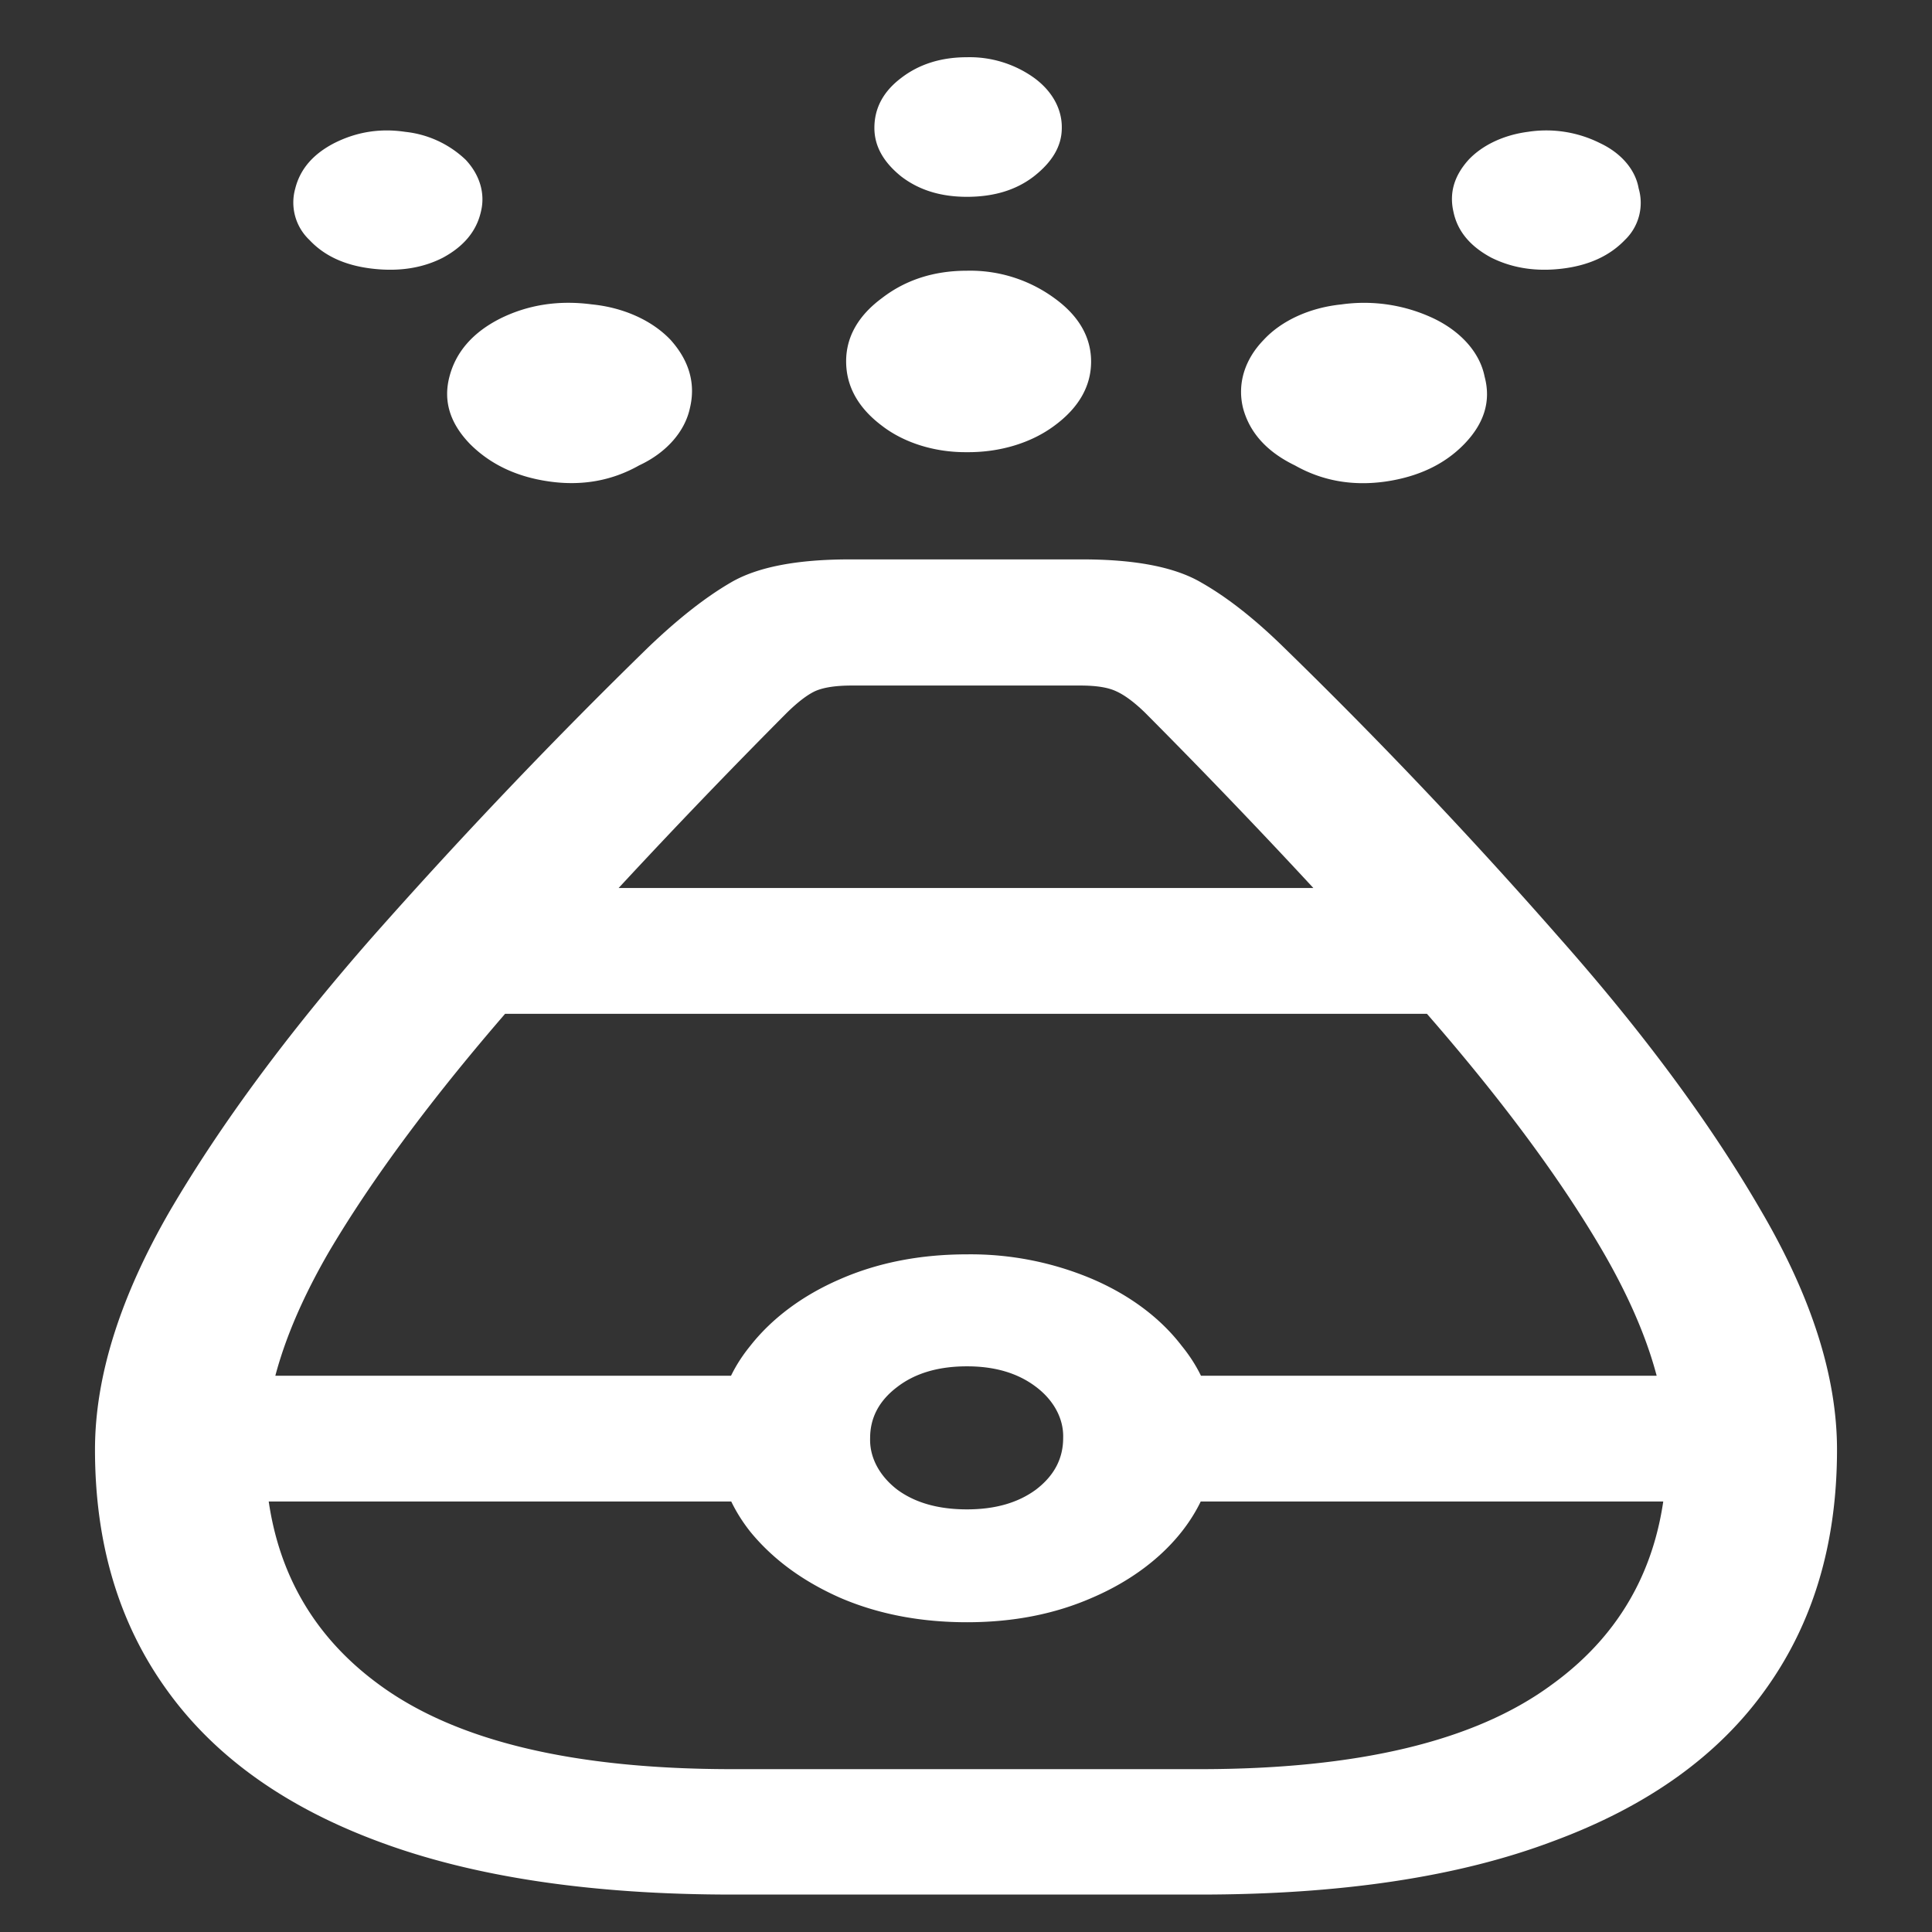 <svg xmlns="http://www.w3.org/2000/svg" width="24" height="24"><rect width="100%" height="100%" fill="#333333" stroke="none"/><path style="stroke:none;fill-rule:nonzero;fill:#fff;fill-opacity:1" d="M9.094 23.535h5.812c1.75 0 3.211-.219 4.38-.66 1.179-.434 2.062-1.066 2.651-1.895.59-.824.883-1.812.883-2.972 0-.906-.316-1.899-.949-2.977-.625-1.078-1.46-2.207-2.504-3.386a62.822 62.822 0 0 0-3.418-3.602c-.355-.348-.699-.621-1.031-.809-.328-.191-.82-.285-1.473-.285h-2.89c-.653 0-1.145.094-1.473.285-.324.188-.668.461-1.031.809a67.356 67.356 0 0 0-3.43 3.602c-1.035 1.18-1.871 2.308-2.504 3.386-.625 1.078-.937 2.07-.937 2.977 0 1.16.293 2.148.883 2.972.59.829 1.468 1.461 2.636 1.895 1.18.441 2.645.66 4.395.66Zm-5.801-5.527c0-.73.266-1.547.793-2.457.535-.906 1.285-1.918 2.25-3.028a84.051 84.051 0 0 1 3.441-3.671c.133-.13.25-.22.348-.266.105-.047.258-.07.457-.07h2.836c.2 0 .344.023.445.07.106.047.227.137.36.266a84.051 84.051 0 0 1 3.441 3.671c.973 1.11 1.723 2.122 2.25 3.028.527.91.793 1.726.793 2.457 0 1.258-.48 2.234-1.434 2.922-.949.699-2.402 1.047-4.367 1.047H9.094c-1.965 0-3.426-.348-4.38-1.047-.944-.688-1.421-1.664-1.421-2.922Zm2.855-6.977-.418 1.563h12.563l-.398-1.563Zm-3.511 7.621h7.218V17.09H2.637Zm9.375 1.5c.574 0 1.09-.101 1.554-.304.957-.41 1.543-1.168 1.528-1.985 0-.422-.137-.804-.414-1.144-.266-.348-.649-.633-1.114-.832a3.874 3.874 0 0 0-1.554-.305c-.578 0-1.106.102-1.578.309-.461.199-.844.484-1.114.828-.277.34-.414.722-.414 1.144 0 .426.137.813.414 1.164.278.34.649.614 1.114.82.472.204 1 .305 1.578.305Zm0-1.402c-.356 0-.645-.082-.867-.246-.223-.172-.344-.402-.336-.64 0-.25.109-.462.336-.634.222-.171.511-.257.867-.257.351 0 .636.086.86.257.222.168.343.399.335.633 0 .258-.113.469-.336.64-.223.165-.508.247-.86.247Zm2.144-.098h7.274V17.09h-7.274ZM5.504 3.2c.258-.14.414-.328.469-.566.058-.227-.012-.461-.188-.649a1.283 1.283 0 0 0-.75-.347c-.312-.047-.605 0-.883.14-.257.133-.422.317-.484.563a.64.64 0 0 0 .176.64c.187.2.445.317.777.356.328.039.625-.004.883-.137ZM7.94 5.781c.336-.156.567-.418.63-.71.074-.305-.008-.59-.239-.848-.23-.243-.586-.403-.98-.442-.41-.054-.79.004-1.137.176-.34.172-.55.414-.63.719-.081.304.005.582.255.84.25.25.574.406.976.464.41.06.786-.007 1.125-.199Zm4.07-3.336c.333 0 .61-.082.833-.254.23-.18.347-.378.347-.601.004-.235-.12-.461-.347-.625a1.375 1.375 0 0 0-.832-.254c-.32 0-.594.086-.817.258-.222.168-.332.375-.332.62 0 .224.11.423.332.602.223.172.496.254.817.254Zm0 3.172c.407.004.798-.113 1.087-.328.304-.223.457-.492.457-.797 0-.304-.153-.57-.457-.789a1.772 1.772 0 0 0-1.086-.34c-.41 0-.762.114-1.055.34-.297.219-.445.485-.445.785 0 .309.148.578.445.801.273.211.656.332 1.055.328ZM18.524 3.2c.266.133.563.176.883.137.332-.04.59-.16.778-.356a.638.638 0 0 0 .171-.64c-.039-.23-.214-.438-.48-.563a1.492 1.492 0 0 0-.898-.14c-.297.039-.563.164-.735.347-.18.2-.242.414-.187.649.05.238.207.426.468.566Zm-2.437 2.582c.34.192.715.258 1.125.2.41-.06.734-.215.977-.465.25-.258.335-.536.253-.84-.058-.293-.289-.555-.628-.719a2.02 2.02 0 0 0-1.153-.176c-.39.04-.742.2-.965.442-.238.246-.328.55-.254.847.082.305.297.543.645.711Zm0 0"/></svg>